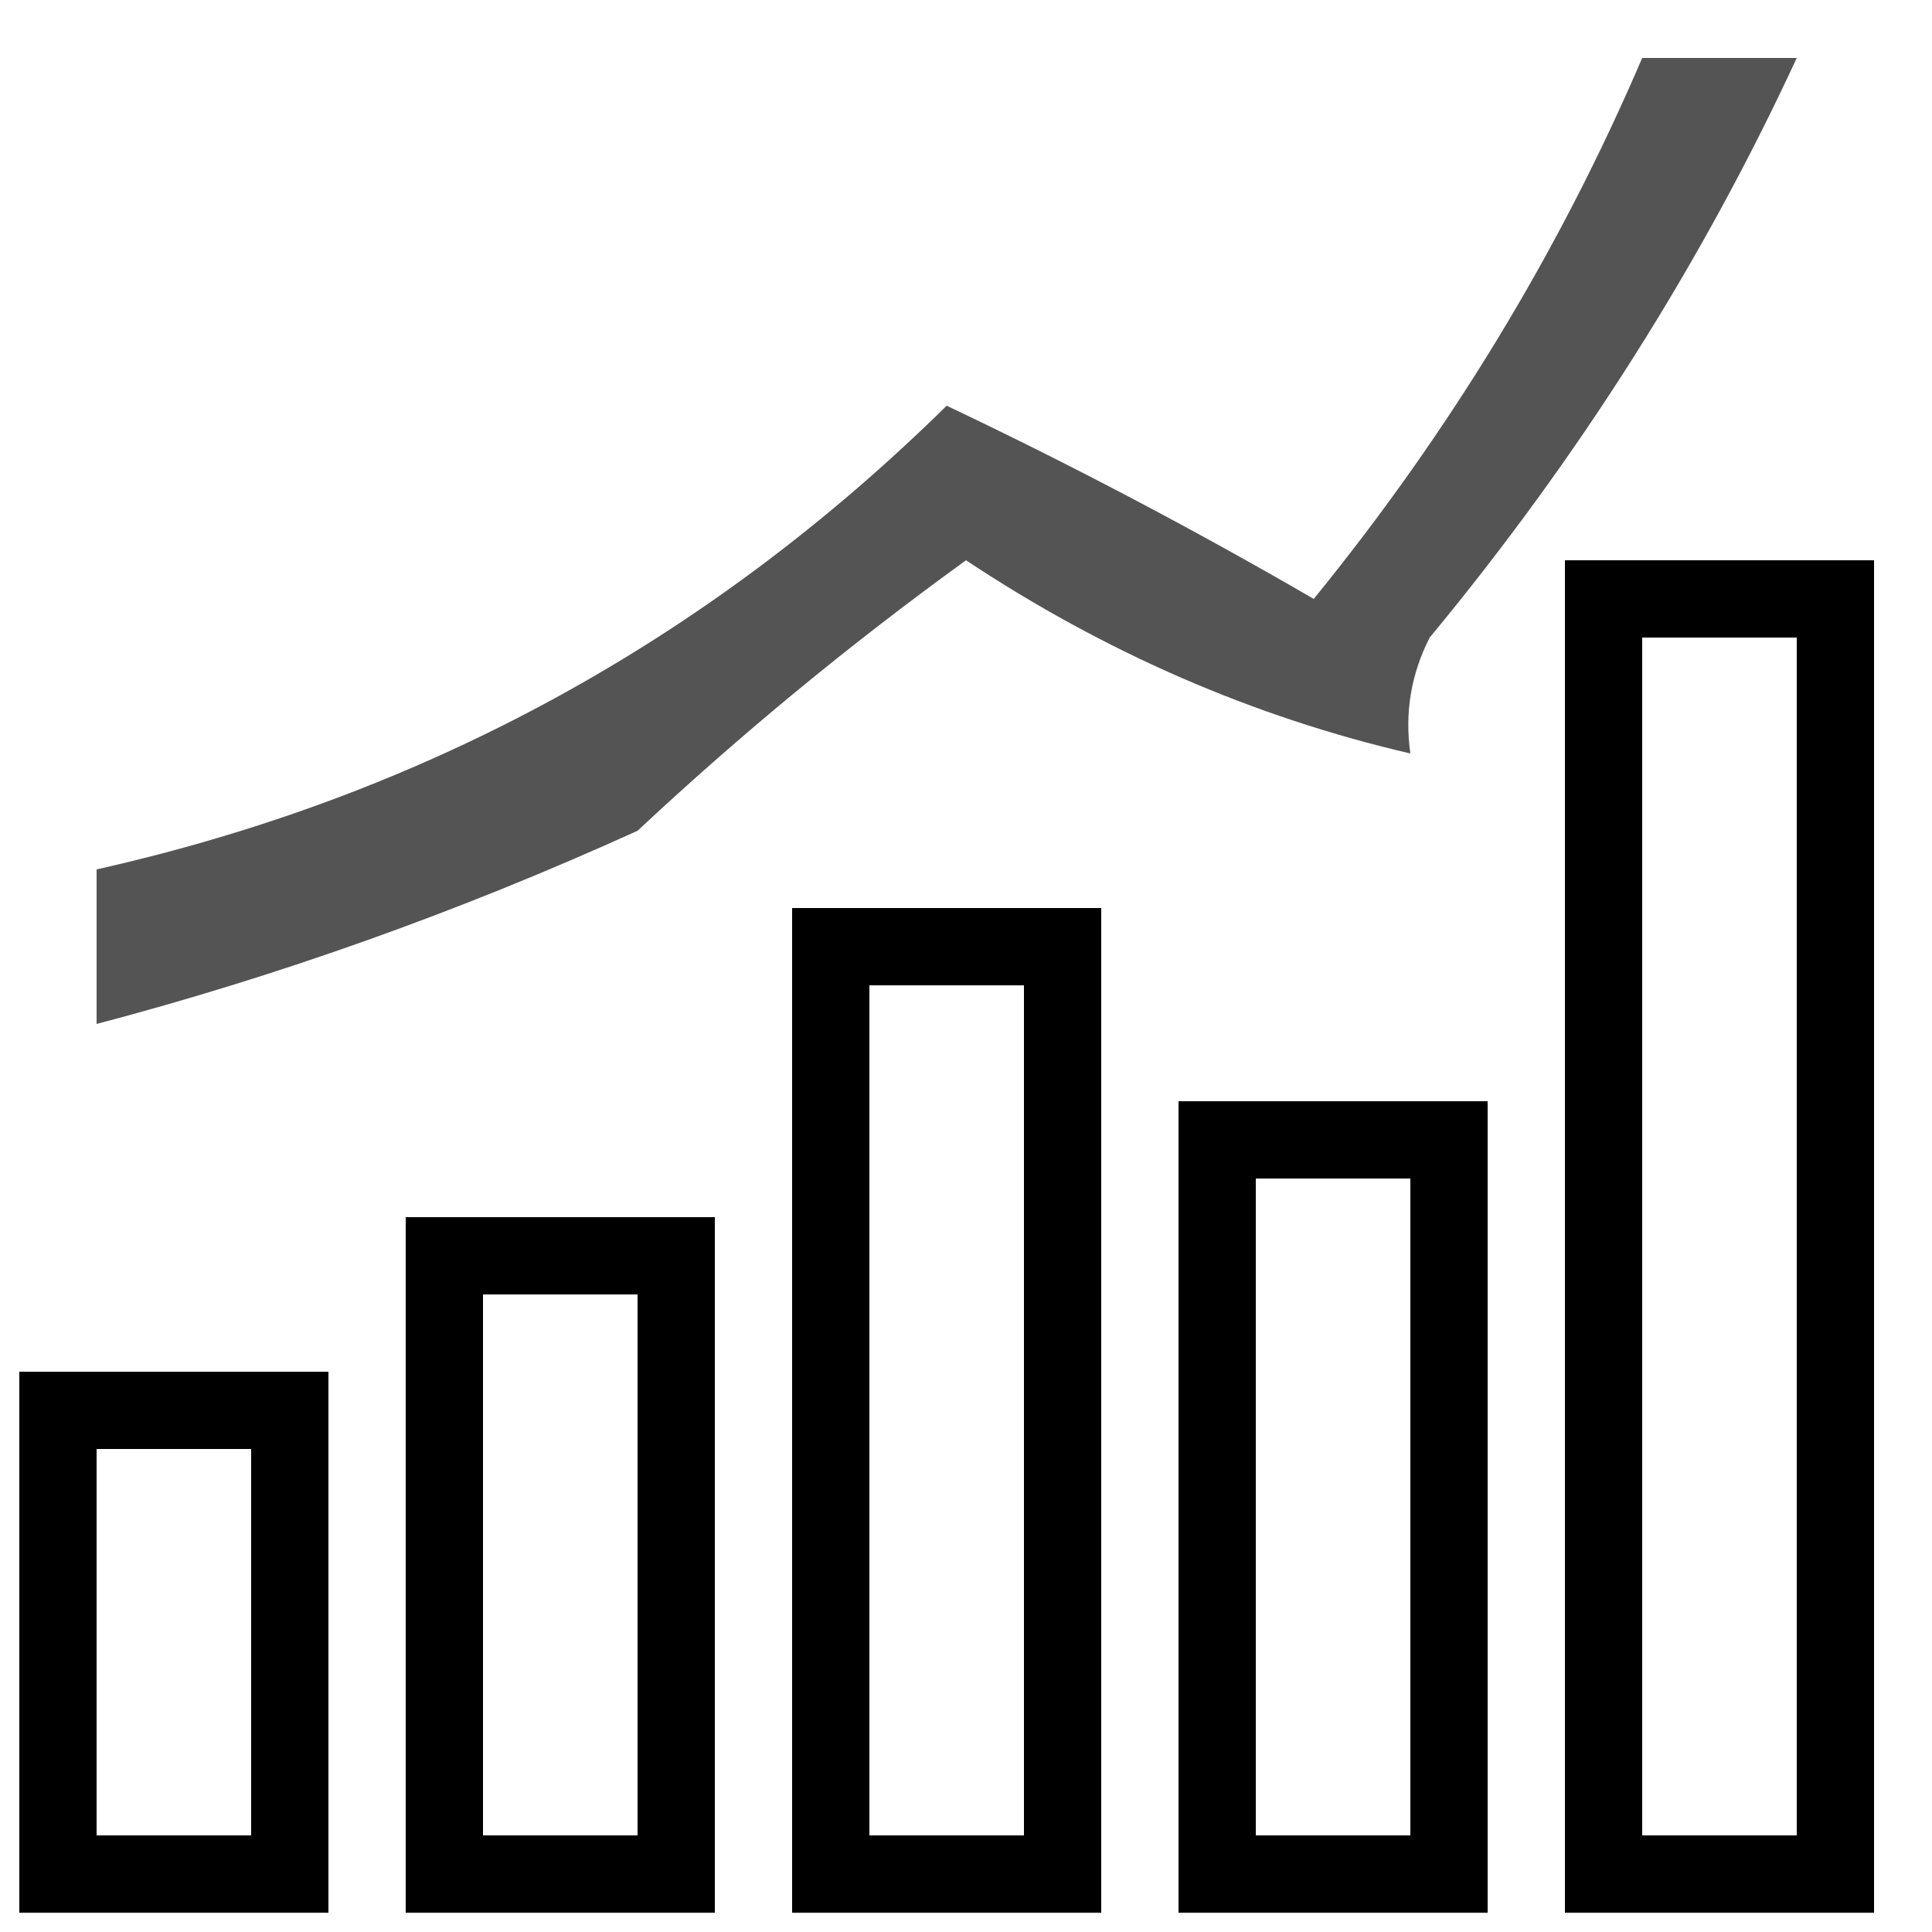 <?xml version="1.0" encoding="UTF-8"?>
<!DOCTYPE svg PUBLIC "-//W3C//DTD SVG 1.1//EN" "http://www.w3.org/Graphics/SVG/1.1/DTD/svg11.dtd">
<svg xmlns="http://www.w3.org/2000/svg" version="1.1" width="50px" height="50px" style="shape-rendering:geometricPrecision; text-rendering:geometricPrecision; image-rendering:optimizeQuality; fill-rule:evenodd; clip-rule:evenodd" xmlns:xlink="http://www.w3.org/1999/xlink">
<g><path style="opacity:0.671" fill="#000000" d="M 42.5,1.5 C 43.833,1.5 45.167,1.5 46.5,1.5C 44.032,6.83 40.865,11.83 37,16.5C 36.517,17.448 36.35,18.448 36.5,19.5C 32.438,18.557 28.605,16.891 25,14.5C 21.996,16.674 19.163,19.008 16.5,21.5C 11.905,23.586 7.238,25.252 2.5,26.5C 2.5,25.167 2.5,23.833 2.5,22.5C 10.972,20.597 18.305,16.597 24.5,10.5C 27.709,12.022 30.876,13.688 34,15.5C 37.526,11.166 40.36,6.499 42.5,1.5 Z"/></g>
<g><path style="opacity:1" fill="#000000" d="M 48.5,49.5 C 45.833,49.5 43.167,49.5 40.5,49.5C 40.5,37.833 40.5,26.167 40.5,14.5C 43.167,14.5 45.833,14.5 48.5,14.5C 48.5,26.167 48.5,37.833 48.5,49.5 Z M 42.5,16.5 C 43.833,16.5 45.167,16.5 46.5,16.5C 46.5,26.833 46.5,37.167 46.5,47.5C 45.167,47.5 43.833,47.5 42.5,47.5C 42.5,37.167 42.5,26.833 42.5,16.5 Z"/></g>
<g><path style="opacity:1" fill="#000000" d="M 28.5,49.5 C 25.833,49.5 23.167,49.5 20.5,49.5C 20.5,40.833 20.5,32.167 20.5,23.5C 23.167,23.5 25.833,23.5 28.5,23.5C 28.5,32.167 28.5,40.833 28.5,49.5 Z M 22.5,25.5 C 23.833,25.5 25.167,25.5 26.5,25.5C 26.5,32.833 26.5,40.167 26.5,47.5C 25.167,47.5 23.833,47.5 22.5,47.5C 22.5,40.167 22.5,32.833 22.5,25.5 Z"/></g>
<g><path style="opacity:1" fill="#000000" d="M 38.5,49.5 C 35.833,49.5 33.167,49.5 30.5,49.5C 30.5,42.5 30.5,35.5 30.5,28.5C 33.167,28.5 35.833,28.5 38.5,28.5C 38.5,35.5 38.5,42.5 38.5,49.5 Z M 32.5,30.5 C 33.833,30.5 35.167,30.5 36.5,30.5C 36.5,36.167 36.5,41.833 36.5,47.5C 35.167,47.5 33.833,47.5 32.5,47.5C 32.5,41.833 32.5,36.167 32.5,30.5 Z"/></g>
<g><path style="opacity:1" fill="#000000" d="M 18.5,49.5 C 15.833,49.5 13.167,49.5 10.5,49.5C 10.5,43.5 10.5,37.5 10.5,31.5C 13.167,31.5 15.833,31.5 18.5,31.5C 18.5,37.5 18.5,43.5 18.5,49.5 Z M 12.5,33.5 C 13.833,33.5 15.167,33.5 16.5,33.5C 16.5,38.167 16.5,42.833 16.5,47.5C 15.167,47.5 13.833,47.5 12.5,47.5C 12.5,42.833 12.5,38.167 12.5,33.5 Z"/></g>
<g><path style="opacity:1" fill="#000000" d="M 8.5,49.5 C 5.833,49.5 3.167,49.5 0.5,49.5C 0.5,44.833 0.5,40.167 0.5,35.5C 3.167,35.5 5.833,35.5 8.5,35.5C 8.5,40.167 8.5,44.833 8.5,49.5 Z M 2.5,37.5 C 3.833,37.5 5.167,37.5 6.5,37.5C 6.5,40.833 6.5,44.167 6.5,47.5C 5.167,47.5 3.833,47.5 2.5,47.5C 2.5,44.167 2.5,40.833 2.5,37.5 Z"/></g>
</svg>

